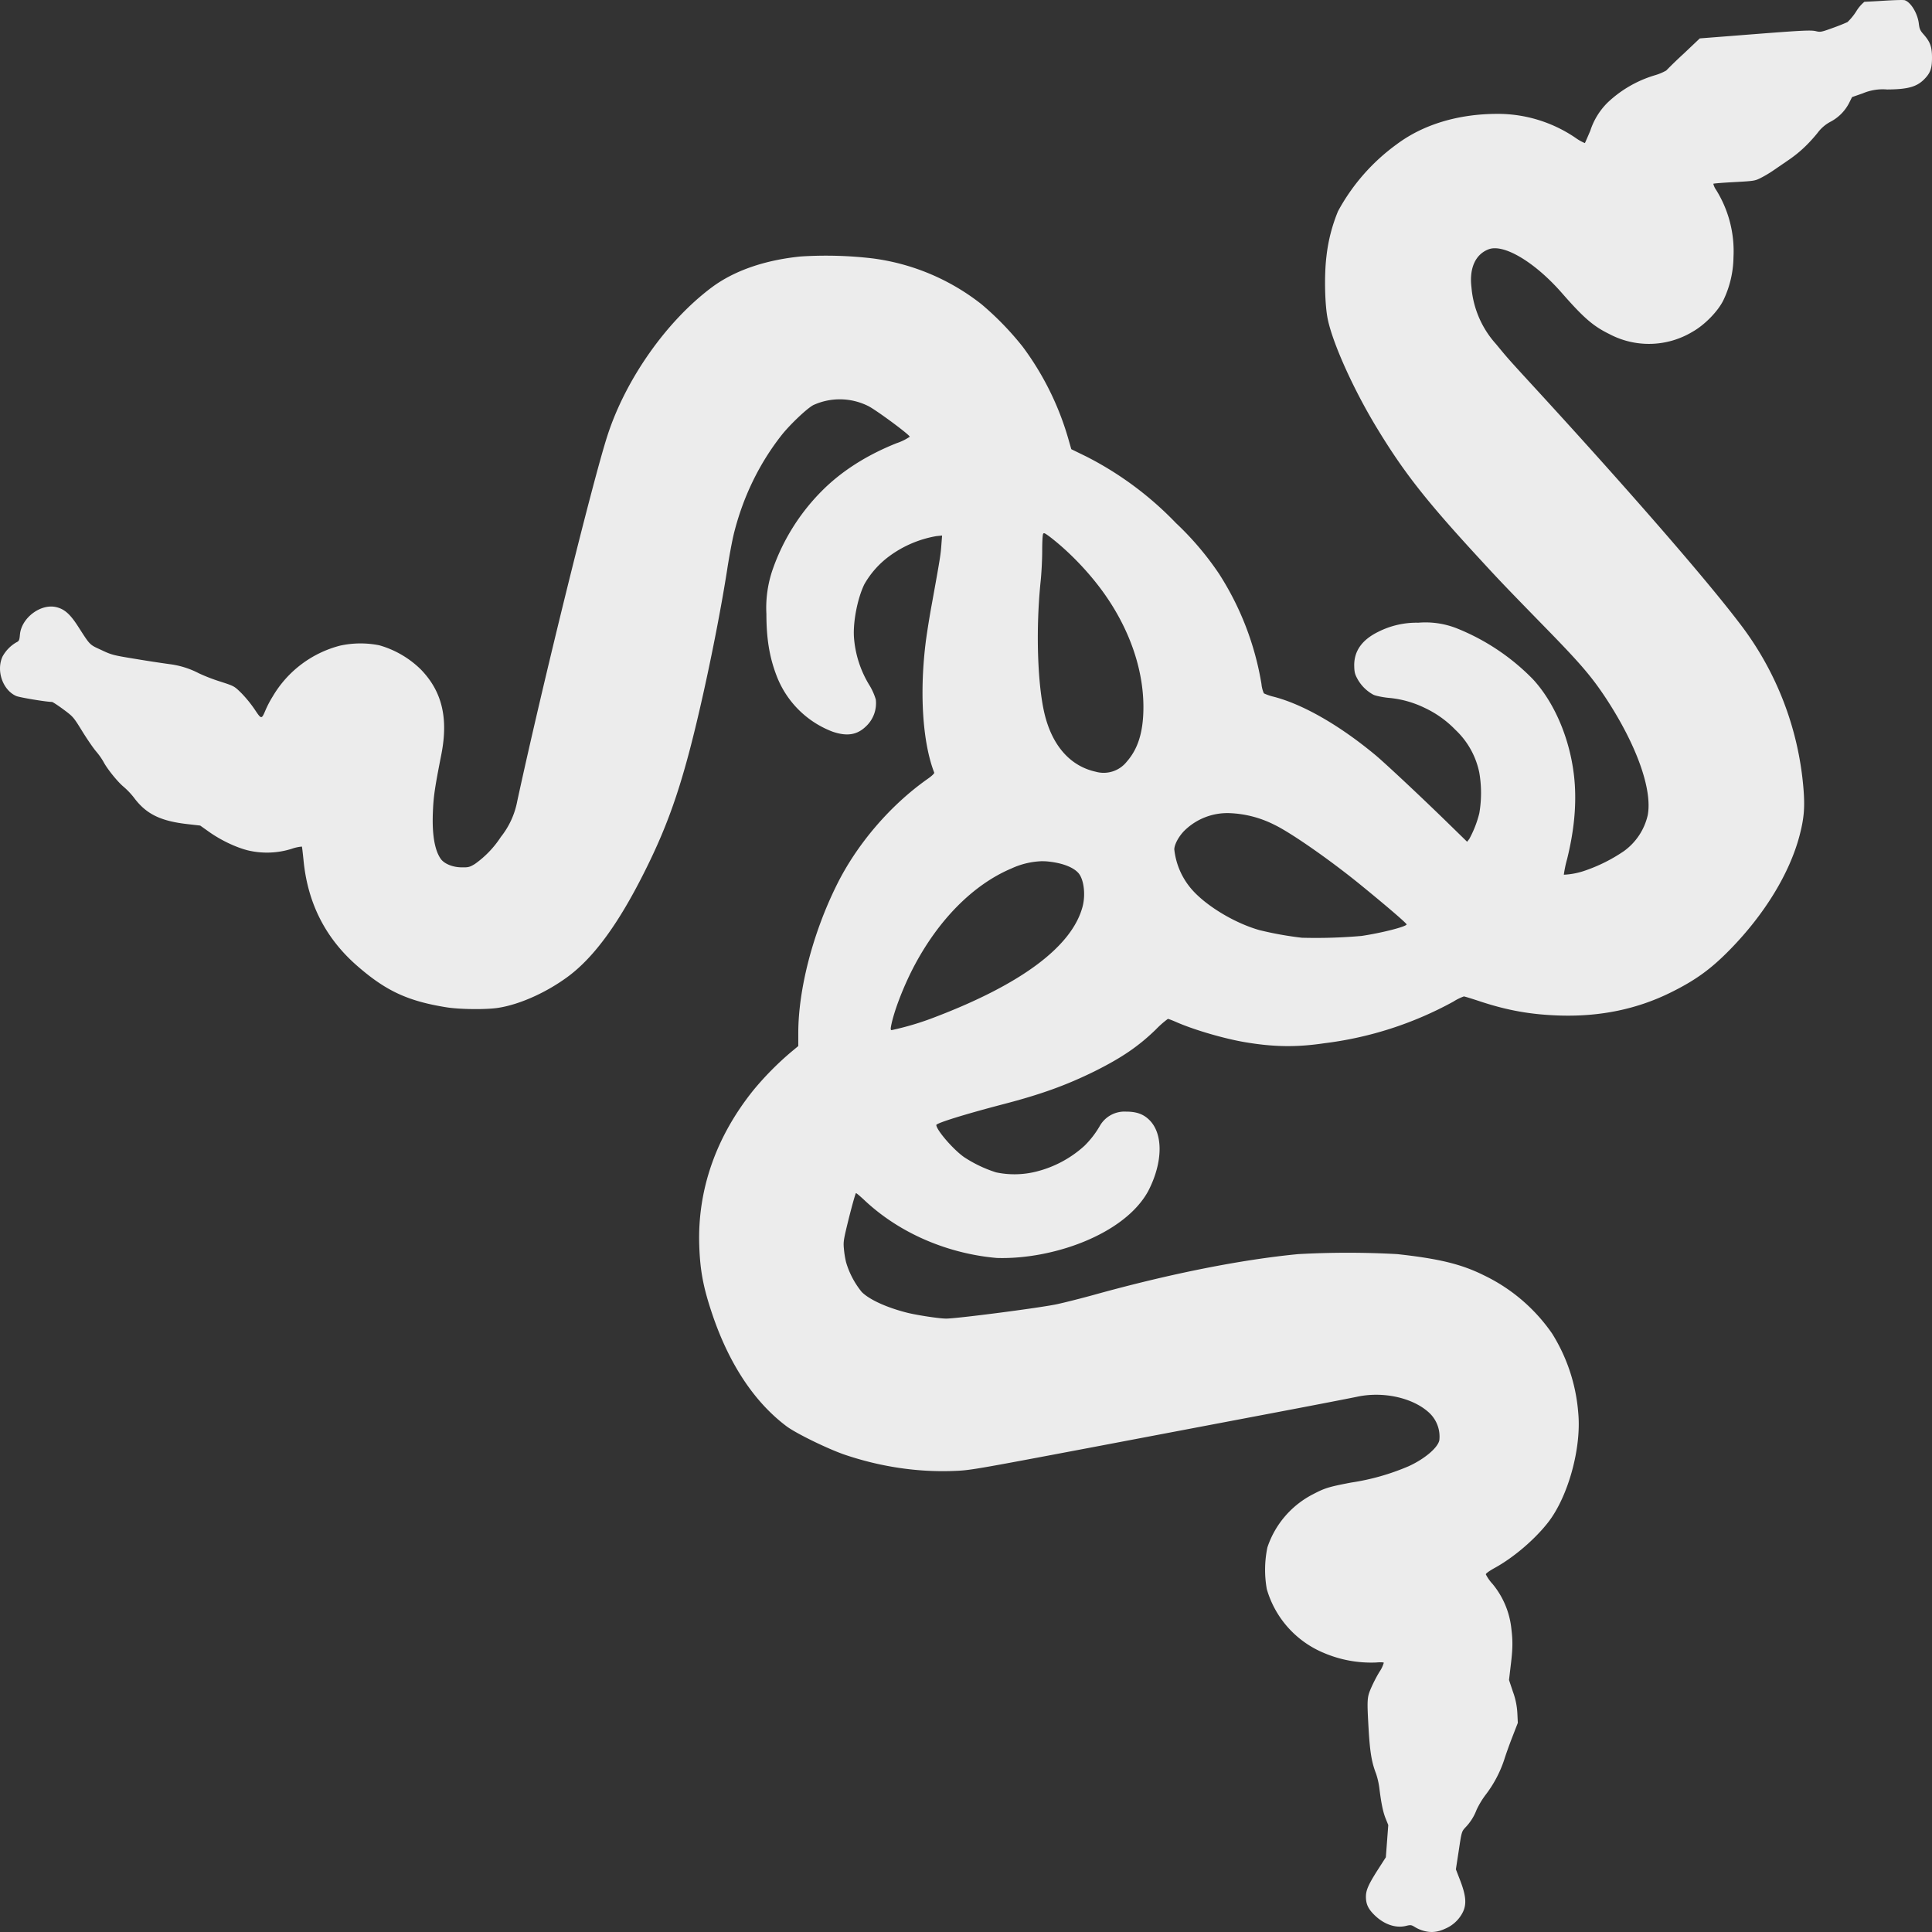<svg xmlns="http://www.w3.org/2000/svg" width="16" height="16">
    <rect width="100%" height="100%" fill="#333333" stroke="none"/>
    <defs>
        <linearGradient id="arrongin" x1="0%" x2="0%" y1="0%" y2="100%">
            <stop offset="0%" style="stop-color:#dd9b44;stop-opacity:1"/>
            <stop offset="100%" style="stop-color:#ad6c16;stop-opacity:1"/>
        </linearGradient>
        <linearGradient id="aurora" x1="0%" x2="0%" y1="0%" y2="100%">
            <stop offset="0%" style="stop-color:#09d4df;stop-opacity:1"/>
            <stop offset="100%" style="stop-color:#9269f4;stop-opacity:1"/>
        </linearGradient>
        <linearGradient id="cyberneon" x1="0%" x2="0%" y1="0%" y2="100%">
            <stop offset="0" style="stop-color:#0abdc6;stop-opacity:1"/>
            <stop offset="1" style="stop-color:#ea00d9;stop-opacity:1"/>
        </linearGradient>
        <linearGradient id="fitdance" x1="0%" x2="0%" y1="0%" y2="100%">
            <stop offset="0%" style="stop-color:#1ad6ab;stop-opacity:1"/>
            <stop offset="100%" style="stop-color:#329db6;stop-opacity:1"/>
        </linearGradient>
        <linearGradient id="oomox" x1="0%" x2="0%" y1="0%" y2="100%">
            <stop offset="0%" style="stop-color:#efefe7;stop-opacity:1"/>
            <stop offset="100%" style="stop-color:#8f8f8b;stop-opacity:1"/>
        </linearGradient>
        <linearGradient id="rainblue" x1="0%" x2="0%" y1="0%" y2="100%">
            <stop offset="0%" style="stop-color:#00f260;stop-opacity:1"/>
            <stop offset="100%" style="stop-color:#0575e6;stop-opacity:1"/>
        </linearGradient>
        <linearGradient id="sunrise" x1="0%" x2="0%" y1="0%" y2="100%">
            <stop offset="0%" style="stop-color:#ff8501;stop-opacity:1"/>
            <stop offset="100%" style="stop-color:#ffcb01;stop-opacity:1"/>
        </linearGradient>
        <linearGradient id="telinkrin" x1="0%" x2="0%" y1="0%" y2="100%">
            <stop offset="0%" style="stop-color:#b2ced6;stop-opacity:1"/>
            <stop offset="100%" style="stop-color:#6da5b7;stop-opacity:1"/>
        </linearGradient>
        <linearGradient id="60spsycho" x1="0%" x2="0%" y1="0%" y2="100%">
            <stop offset="0%" style="stop-color:#df5940;stop-opacity:1"/>
            <stop offset="25%" style="stop-color:#d8d15f;stop-opacity:1"/>
            <stop offset="50%" style="stop-color:#e9882a;stop-opacity:1"/>
            <stop offset="100%" style="stop-color:#279362;stop-opacity:1"/>
        </linearGradient>
        <linearGradient id="90ssummer" x1="0%" x2="0%" y1="0%" y2="100%">
            <stop offset="0%" style="stop-color:#f618c7;stop-opacity:1"/>
            <stop offset="20%" style="stop-color:#94ffab;stop-opacity:1"/>
            <stop offset="50%" style="stop-color:#fbfd54;stop-opacity:1"/>
            <stop offset="100%" style="stop-color:#0f83ae;stop-opacity:1"/>
        </linearGradient>
        <style id="current-color-scheme" type="text/css">
            .ColorScheme-Highlight{color:#5294e2}
        </style>
    </defs>
    <path fill="currentColor" d="M15.752 0c-.03 0-.088.002-.15.006a10.62 10.62 0 0 1-.162.009.318.318 0 0 0-.068.08.475.475 0 0 1-.072.088 1.692 1.692 0 0 1-.118.047c-.096.035-.106.037-.14.029-.046-.012-.113-.008-.695.038l-.27.021-.134.127a3.545 3.545 0 0 0-.144.139.432.432 0 0 1-.093.039.973.973 0 0 0-.393.227.579.579 0 0 0-.143.233c-.023.054-.043.1-.045.102a.38.38 0 0 1-.075-.042 1.143 1.143 0 0 0-.648-.2c-.325 0-.616.088-.835.252a1.661 1.661 0 0 0-.486.554 1.372 1.372 0 0 0-.096.375c-.019.153-.014.406.012.525.044.203.213.577.402.889.224.37.407.604.85 1.085.171.186.208.225.565.591.278.285.369.392.486.569.253.386.385.754.346.967a.506.506 0 0 1-.198.299 1.337 1.337 0 0 1-.316.159.614.614 0 0 1-.181.036.936.936 0 0 1 .027-.129c.055-.223.076-.422.064-.615-.021-.332-.153-.665-.347-.875a1.832 1.832 0 0 0-.632-.422.707.707 0 0 0-.317-.046.704.704 0 0 0-.331.075c-.135.066-.2.158-.2.277.001.054.004.071.025.11a.33.33 0 0 0 .135.135c.02.009.074.02.121.025a.852.852 0 0 1 .304.084.86.86 0 0 1 .253.181.67.67 0 0 1 .198.355.997.997 0 0 1 0 .336.888.888 0 0 1-.083.213l-.018.023-.163-.159c-.215-.21-.51-.486-.593-.556-.298-.248-.602-.423-.846-.486a.411.411 0 0 1-.081-.028.242.242 0 0 1-.02-.077 2.41 2.41 0 0 0-.352-.914 2.468 2.468 0 0 0-.357-.42 2.768 2.768 0 0 0-.739-.549l-.127-.062-.025-.087a2.377 2.377 0 0 0-.377-.761 2.457 2.457 0 0 0-.34-.351 1.839 1.839 0 0 0-.903-.381 3.3 3.3 0 0 0-.596-.016c-.299.03-.552.118-.738.257-.374.28-.711.759-.862 1.225-.121.372-.535 2.048-.747 3.027a.676.676 0 0 1-.136.298.827.827 0 0 1-.215.224c-.043.026-.054.029-.109.028-.073 0-.144-.029-.173-.069-.051-.071-.074-.203-.066-.389.005-.128.015-.198.07-.477.059-.302.006-.522-.169-.703a.804.804 0 0 0-.345-.201.792.792 0 0 0-.325.003.912.912 0 0 0-.557.42.86.86 0 0 0-.06.114c-.033.078-.034.078-.09-.006A1.027 1.027 0 0 0 2 5.741c-.06-.059-.06-.059-.174-.096a1.48 1.48 0 0 1-.179-.069.718.718 0 0 0-.244-.076 10.308 10.308 0 0 1-.274-.042c-.19-.031-.204-.034-.29-.075-.1-.046-.09-.036-.193-.196-.065-.101-.112-.143-.18-.159-.129-.031-.289.089-.301.228-.004.046-.007.053-.03.064a.305.305 0 0 0-.114.117c-.054.117.001.277.113.327.028.012.249.049.296.049.006 0 .049.028.095.062.081.06.084.064.155.179.04.065.092.141.116.169a.568.568 0 0 1 .061.086c.03.058.117.166.167.207a.637.637 0 0 1 .084.088c.102.138.222.197.454.222l.096.011.069.049c.096.069.222.13.324.156a.682.682 0 0 0 .363-.012.348.348 0 0 1 .086-.019c.002.003.007.05.013.106.033.361.183.656.451.887.235.204.416.287.733.338.112.018.334.02.432.004.181-.029.403-.13.581-.263.21-.158.41-.431.62-.848.221-.437.337-.789.492-1.481.078-.349.154-.741.2-1.036.016-.105.041-.238.055-.296.075-.303.209-.58.394-.816.069-.088.21-.222.264-.251a.527.527 0 0 1 .452.006c.059.027.349.241.347.256a.427.427 0 0 1-.108.053c-.251.1-.46.234-.623.399a1.728 1.728 0 0 0-.403.644.972.972 0 0 0-.053.372c0 .206.026.36.085.513a.8.8 0 0 0 .462.461c.119.041.203.028.276-.042a.262.262 0 0 0 .083-.224.51.51 0 0 0-.049-.112.881.881 0 0 1-.132-.405c-.008-.13.03-.322.086-.437a.748.748 0 0 1 .207-.233.922.922 0 0 1 .389-.166l.048-.005-.006.078c-.006.082-.01.108-.076.473a7.524 7.524 0 0 0-.051.312c-.056.428-.03.848.068 1.101.002.006-.021.028-.054.051-.31.218-.589.543-.757.886-.196.397-.315.859-.315 1.221v.106l-.065.054a2.515 2.515 0 0 0-.303.307c-.313.387-.468.83-.452 1.292.007.21.034.35.11.574.139.409.348.723.613.922.079.059.337.185.478.234.297.101.604.147.902.136.139-.005.156-.008 1.145-.195l1.56-.296c.306-.058.594-.114.641-.124.211-.045.451.006.587.125a.27.27 0 0 1 .093.235c-.012.062-.121.155-.255.216a1.931 1.931 0 0 1-.476.135c-.183.035-.216.045-.31.094a.767.767 0 0 0-.383.443.913.913 0 0 0-.005.345.818.818 0 0 0 .473.529.997.997 0 0 0 .434.079c.032-.003.059-.002.062.002a.26.26 0 0 1-.037.077 1.222 1.222 0 0 0-.069.134c-.033.077-.034.092-.019.352.011.18.025.263.061.356a.63.63 0 0 1 .027.118c.016.13.031.201.053.255l.021.052-.01.134-.01.133-.07.109c-.075.118-.095.165-.095.217 0 .061.018.1.068.15.079.079.176.113.262.093.04-.01.046-.009.074.008a.283.283 0 0 0 .066.03c.065.02.122.015.188-.016a.288.288 0 0 0 .146-.139c.031-.066.024-.136-.023-.259l-.036-.093.024-.156c.023-.154.024-.157.054-.19a.423.423 0 0 0 .093-.146.706.706 0 0 1 .079-.13.986.986 0 0 0 .151-.288c.01-.033.039-.115.065-.182l.047-.121-.004-.082a.603.603 0 0 0-.037-.177l-.032-.096.014-.119c.017-.137.018-.201.006-.301a.696.696 0 0 0-.156-.375.349.349 0 0 1-.056-.08c0-.008.033-.031.077-.055.155-.086.326-.232.437-.373.168-.214.28-.621.251-.913a1.448 1.448 0 0 0-.216-.653 1.447 1.447 0 0 0-.562-.481c-.188-.094-.374-.139-.721-.177a7.457 7.457 0 0 0-.819 0c-.471.045-1.06.162-1.684.335-.108.03-.247.065-.311.079-.129.029-.838.121-.922.12-.057 0-.238-.028-.32-.048-.171-.043-.316-.109-.379-.173a.706.706 0 0 1-.129-.245.758.758 0 0 1-.018-.111c-.006-.061-.003-.077.043-.263.028-.11.053-.199.057-.199.005 0 .041.031.081.069.329.303.744.439 1.086.468.461.014 1.057-.195 1.253-.554.124-.24.126-.481.004-.594-.048-.045-.104-.064-.187-.064a.235.235 0 0 0-.217.117.77.77 0 0 1-.129.167.926.926 0 0 1-.404.214.74.74 0 0 1-.327.005 1.07 1.07 0 0 1-.266-.127c-.088-.062-.226-.221-.229-.265-.002-.015.235-.089.549-.171.32-.083.528-.159.762-.274.224-.112.363-.206.508-.347a.787.787 0 0 1 .099-.087c.005 0 .034.011.064.024.146.065.398.139.575.169.237.04.425.043.654.009a2.975 2.975 0 0 0 1.071-.345.439.439 0 0 1 .087-.043c.006 0 .068.019.137.042.225.074.415.108.651.116.339.011.646-.052.928-.192.206-.102.333-.195.491-.357.286-.293.49-.629.572-.937.038-.144.046-.234.034-.387a2.59 2.59 0 0 0-.537-1.385c-.271-.356-.896-1.076-1.644-1.892-.27-.294-.263-.286-.365-.41a.8.8 0 0 1-.204-.471c-.019-.157.032-.272.141-.314.125-.049.384.105.61.364.177.202.257.272.39.337a.7.7 0 0 0 .689-.018c.1-.056.21-.168.256-.261a.847.847 0 0 0 .084-.358.96.96 0 0 0-.143-.555.15.15 0 0 1-.024-.052c.003-.003.081-.009.174-.014.163-.009.171-.01.22-.035a.97.97 0 0 0 .098-.058l.127-.087c.09-.061.165-.13.244-.227a.319.319 0 0 1 .106-.092.362.362 0 0 0 .155-.155l.025-.05.089-.031a.424.424 0 0 1 .201-.032c.169-.001.243-.021.305-.082.053-.053.067-.09.067-.18 0-.092-.014-.131-.071-.196-.027-.03-.033-.045-.038-.087-.01-.087-.069-.182-.12-.195L15.752 0ZM8.645 4.416c.007-.001.02.008.05.03.148.114.298.267.417.425.245.326.372.699.356 1.043-.008.172-.051.296-.136.393a.244.244 0 0 1-.258.084c-.199-.044-.343-.197-.412-.436-.068-.232-.087-.712-.045-1.13.008-.072.014-.189.014-.261 0-.072.003-.137.008-.143.001-.003.003-.004.006-.005Zm1.536 2.318a.896.896 0 0 1 .372.096c.134.064.449.283.7.486.214.174.399.332.396.34-.006.019-.206.07-.373.095a4.346 4.346 0 0 1-.494.015 2.827 2.827 0 0 1-.351-.063c-.22-.062-.473-.22-.583-.364a.6.6 0 0 1-.123-.305c.001-.041.036-.106.082-.153a.507.507 0 0 1 .374-.147Zm-1.55.398.031.001c.122.01.22.044.267.095.046.049.063.176.037.278-.086.33-.504.643-1.222.917a2.365 2.365 0 0 1-.36.108c-.008 0-.009-.009-.005-.031.022-.119.098-.318.183-.483.206-.397.497-.691.815-.825a.653.653 0 0 1 .254-.06Z" style="color:#ececec"/>
</svg>
